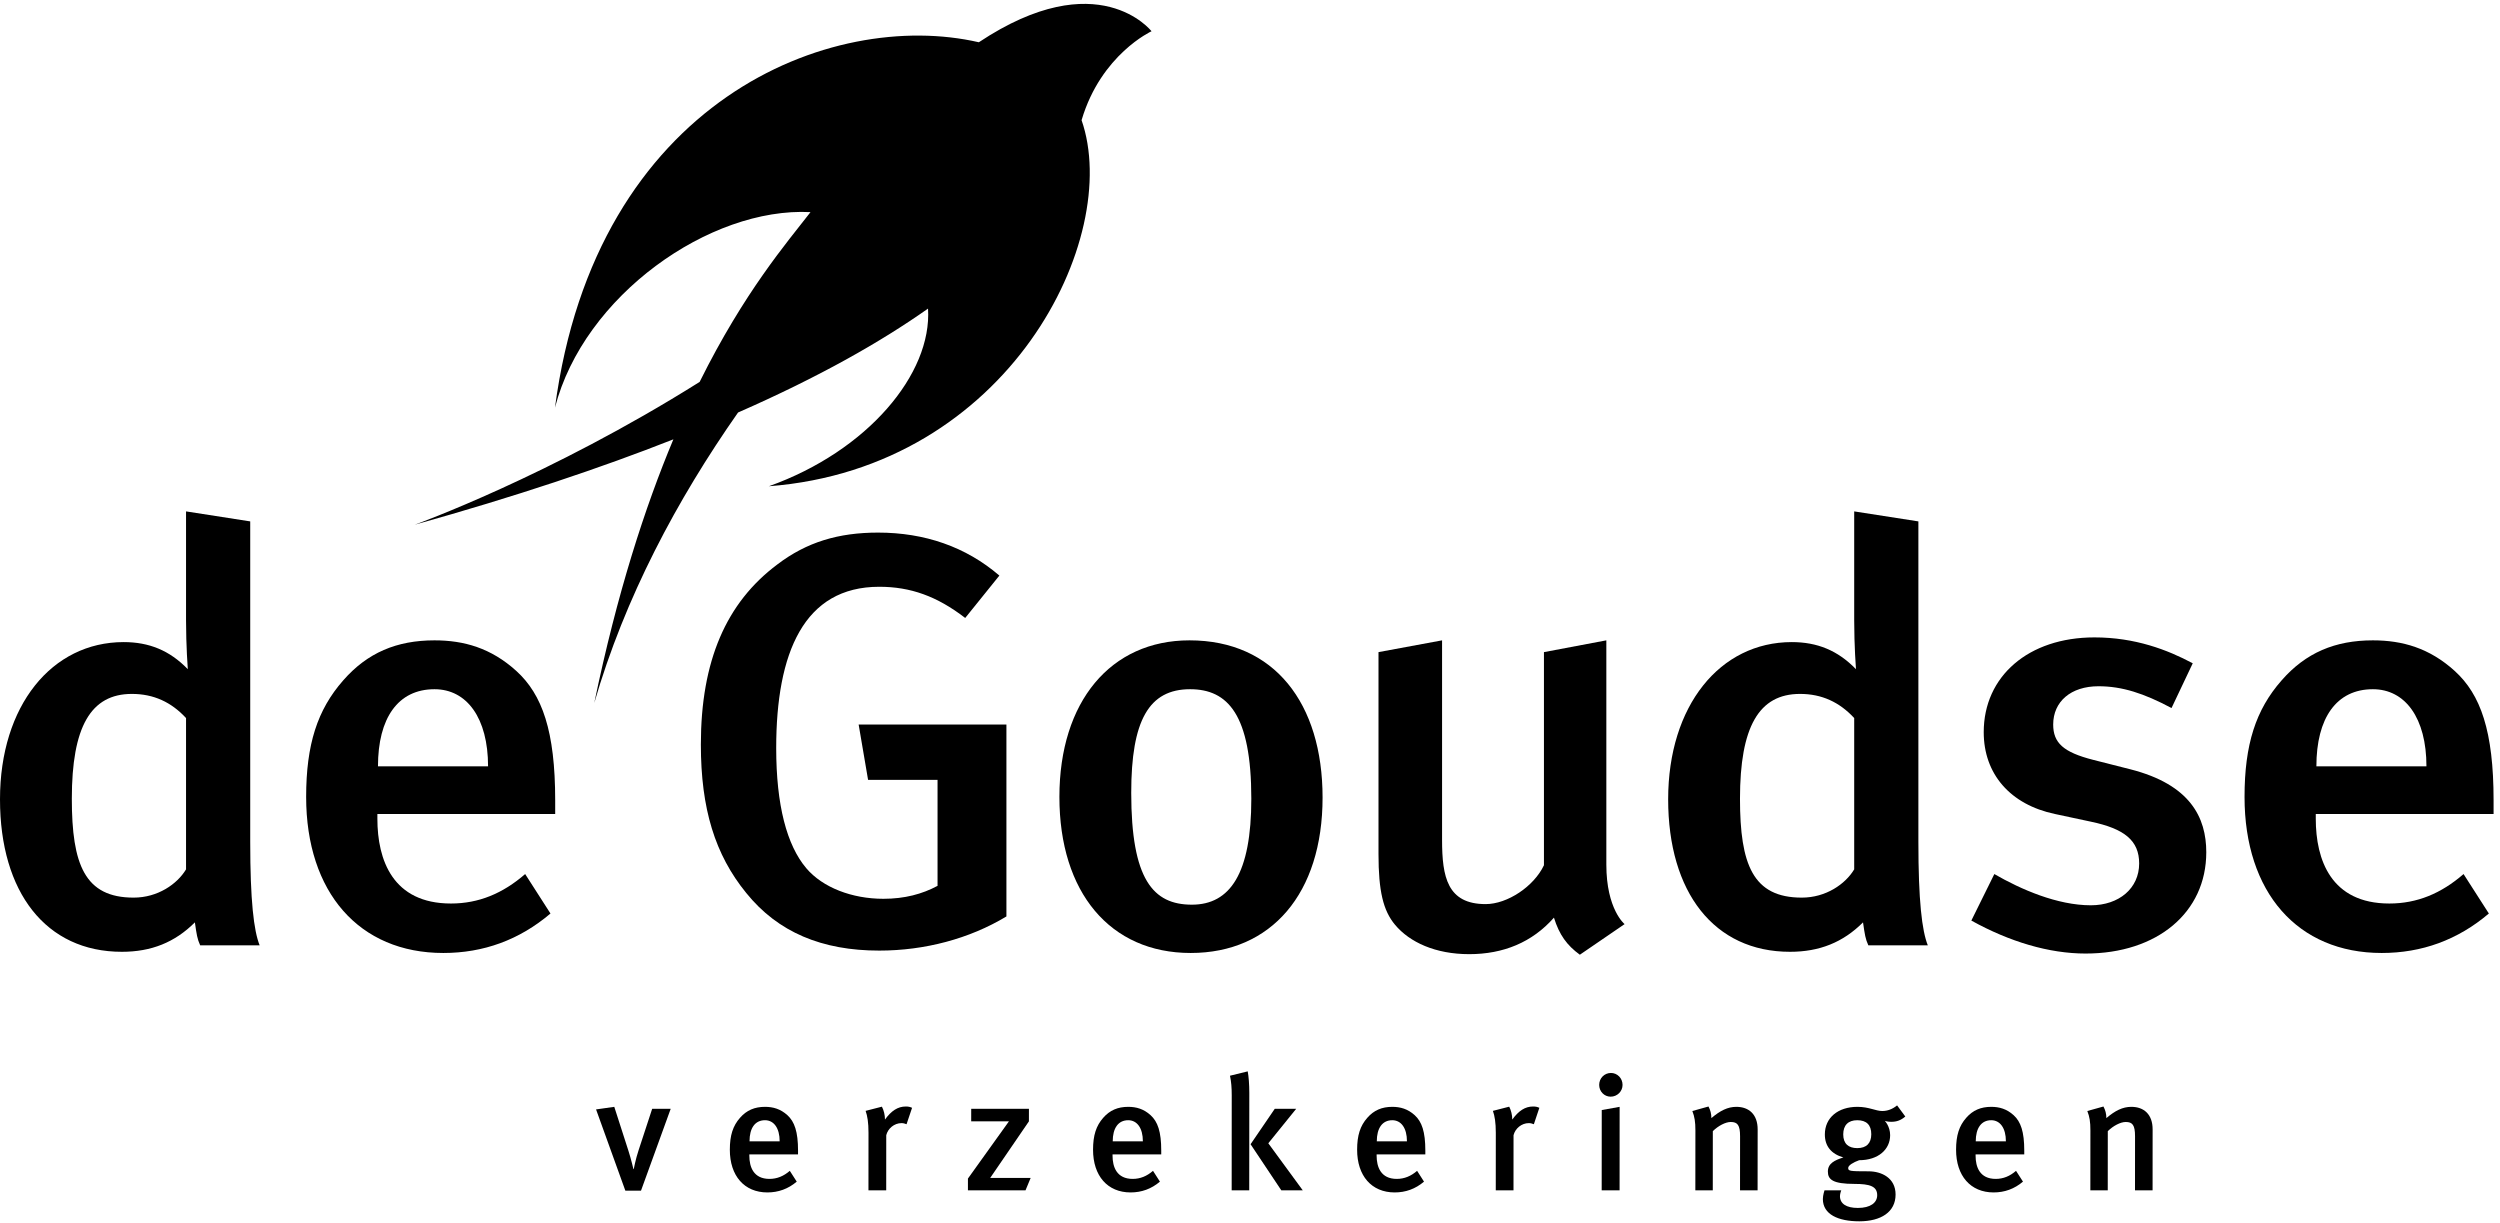 <svg class="logo" viewBox="0 0 368 180" version="1.1"><title>Goudse logo</title><g stroke="none" stroke-width="1" fill="none" fill-rule="evenodd"><path d="M129.424,139.928 C121.018,139.928 114.521,137.244 109.841,131.439 C105.247,125.803 103.167,119.043 103.167,109.596 C103.167,97.29 106.893,88.714 114.434,83.079 C118.764,79.784 123.445,78.398 129.253,78.398 C136.097,78.398 142.166,80.478 147.107,84.724 L142.079,90.964 C137.92,87.759 134.017,86.373 129.424,86.373 C118.333,86.373 114.257,96.078 114.257,110.116 C114.257,118.526 115.82,124.418 118.681,127.797 C121.104,130.657 125.441,132.303 130.031,132.303 C133.153,132.303 135.753,131.609 138.007,130.397 L138.007,114.797 L127.781,114.797 L126.392,106.651 L148.145,106.651 L148.145,134.901 C142.687,138.196 136.097,139.928 129.424,139.928" id="Fill-1" fill="currentColor"></path><path d="M175.183,101.453 C169.117,101.453 166.517,106.044 166.517,116.703 C166.517,129.442 169.725,133.168 175.444,133.168 C181.079,133.168 184.194,128.578 184.194,117.571 C184.194,105.179 180.732,101.453 175.183,101.453 L175.183,101.453 Z M175.27,140.279 C163.395,140.279 155.944,131.349 155.944,117.311 C155.944,103.272 163.485,94.259 175.096,94.259 C187.579,94.259 194.683,103.53 194.683,117.397 C194.683,131.522 187.141,140.279 175.27,140.279 L175.27,140.279 Z" id="Fill-2" fill="currentColor"></path><path d="M232.554,140.536 C230.647,139.15 229.519,137.591 228.741,135.077 C225.533,138.716 221.287,140.452 216.262,140.452 C211.318,140.452 207.509,138.716 205.342,136.119 C203.607,134.036 202.915,131.175 202.915,125.717 L202.915,95.992 L212.273,94.259 L212.273,123.637 C212.273,129.098 213.054,133.084 218.686,133.084 C221.894,133.084 225.793,130.484 227.269,127.363 L227.269,95.992 L236.453,94.259 L236.453,127.276 C236.453,133.862 239.14,136.029 239.14,136.029 L232.554,140.536" id="Fill-3" fill="currentColor"></path><path d="M272.938,105.696 C270.772,103.356 268.171,102.144 264.966,102.144 C258.9,102.144 256.126,106.998 256.126,117.571 C256.126,127.276 258.032,132.13 265.224,132.13 C268.779,132.13 271.64,130.137 272.938,127.97 L272.938,105.696 L272.938,105.696 Z M275.018,139.15 C274.584,138.196 274.501,137.591 274.237,135.772 C271.293,138.716 267.827,140.105 263.491,140.105 C252.311,140.105 245.553,131.349 245.553,117.658 C245.553,103.877 253.178,94.516 263.751,94.516 C267.48,94.516 270.511,95.731 273.199,98.505 C273.199,98.505 272.938,95.124 272.938,91.311 L272.938,75.277 L282.386,76.749 L282.386,123.897 C282.386,132.564 282.907,136.984 283.772,139.15 L275.018,139.15 L275.018,139.15 Z" id="Fill-4" fill="currentColor"></path><path d="M306.997,140.362 C301.625,140.362 295.817,138.63 290.181,135.508 L293.566,128.661 C297.466,130.918 302.837,133.258 307.775,133.258 C311.934,133.258 314.885,130.744 314.885,127.105 C314.885,123.724 312.716,121.988 307.775,120.95 L302.49,119.821 C295.903,118.436 292.004,113.929 292.004,107.776 C292.004,99.544 298.588,93.825 308.299,93.825 C314.275,93.825 319.045,95.644 322.771,97.637 L319.649,104.224 C315.577,102.057 312.372,101.016 308.903,101.016 C304.83,101.016 302.23,103.272 302.23,106.651 C302.23,109.338 303.702,110.724 308.122,111.852 L313.583,113.238 C322.424,115.491 324.764,120.345 324.764,125.456 C324.764,134.296 317.57,140.362 306.997,140.362" id="Fill-5" fill="currentColor"></path><path d="M349.288,101.453 C343.916,101.453 340.972,105.696 340.972,112.804 L357.173,112.804 C357.173,105.696 354.055,101.453 349.288,101.453 L349.288,101.453 Z M340.882,119.821 L340.882,120.519 C340.882,126.585 343.135,132.998 351.715,132.998 C355.788,132.998 359.34,131.522 362.635,128.661 L366.36,134.47 C361.77,138.369 356.482,140.279 350.59,140.279 C338.194,140.279 330.396,131.349 330.396,117.311 C330.396,109.596 332.042,104.484 335.854,100.151 C339.409,96.078 343.743,94.259 349.288,94.259 C353.621,94.259 357.61,95.384 361.336,98.766 C365.148,102.231 367.055,107.603 367.055,117.828 L367.055,119.821 L340.882,119.821 L340.882,119.821 Z" id="Fill-6" fill="currentColor"></path><path d="M27.385,105.696 C25.221,103.356 22.621,102.144 19.413,102.144 C13.347,102.144 10.573,106.998 10.573,117.571 C10.573,127.276 12.479,132.13 19.673,132.13 C23.225,132.13 26.086,130.137 27.385,127.97 L27.385,105.696 L27.385,105.696 Z M29.465,139.15 C29.034,138.196 28.947,137.591 28.687,135.772 C25.739,138.716 22.274,140.105 17.94,140.105 C6.76,140.105 0,131.349 0,117.658 C0,103.877 7.628,94.516 18.201,94.516 C21.927,94.516 24.961,95.731 27.645,98.505 C27.645,98.505 27.385,95.124 27.385,91.311 L27.385,75.277 L36.833,76.749 L36.833,123.897 C36.833,132.564 37.353,136.984 38.218,139.15 L29.465,139.15 L29.465,139.15 Z" id="Fill-7" fill="currentColor"></path><path d="M63.957,101.453 C58.586,101.453 55.638,105.696 55.638,112.804 L71.843,112.804 C71.843,105.696 68.724,101.453 63.957,101.453 L63.957,101.453 Z M55.551,119.821 L55.551,120.519 C55.551,126.585 57.804,132.998 66.384,132.998 C70.457,132.998 74.009,131.522 77.304,128.661 L81.03,134.47 C76.436,138.369 71.151,140.279 65.259,140.279 C52.864,140.279 45.065,131.349 45.065,117.311 C45.065,109.596 46.711,104.484 50.523,100.151 C54.079,96.078 58.412,94.259 63.957,94.259 C68.29,94.259 72.28,95.384 76.005,98.766 C79.818,102.231 81.724,107.603 81.724,117.828 L81.724,119.821 L55.551,119.821 L55.551,119.821 Z" id="Fill-8" fill="currentColor"></path><g class="logo__caption"><path d="M94.355,175.267 L92.052,175.267 L87.74,163.306 L90.422,162.927 L92.508,169.406 C92.911,170.661 93.239,172.087 93.239,172.087 L93.289,172.087 C93.289,172.087 93.552,170.661 94.002,169.309 L96.001,163.213 L98.728,163.213 L94.355,175.267" id="Fill-9" fill="currentColor"></path><path d="M112.608,164.896 C111.136,164.896 110.33,166.058 110.33,168.005 L114.766,168.005 C114.769,166.058 113.913,164.896 112.608,164.896 L112.608,164.896 Z M110.302,169.926 L110.302,170.118 C110.302,171.777 110.919,173.534 113.266,173.534 C114.381,173.534 115.355,173.128 116.26,172.347 L117.28,173.937 C116.021,175.007 114.571,175.527 112.959,175.527 C109.565,175.527 107.429,173.085 107.432,169.238 C107.432,167.124 107.885,165.723 108.932,164.539 C109.906,163.423 111.093,162.927 112.612,162.927 C113.796,162.927 114.887,163.234 115.91,164.158 C116.951,165.11 117.472,166.579 117.472,169.381 L117.469,169.926 L110.302,169.926 L110.302,169.926 Z" id="Fill-10" fill="currentColor"></path><path d="M134.256,163.07 C133.946,162.927 133.707,162.878 133.329,162.878 C132.167,162.878 131.215,163.495 130.267,164.8 C130.267,164.136 130.103,163.448 129.817,162.903 L127.418,163.519 C127.679,164.254 127.846,165.227 127.843,166.746 L127.837,175.22 L130.45,175.22 L130.456,167.103 C130.692,166.129 131.618,165.323 132.709,165.323 C132.995,165.323 133.184,165.395 133.444,165.488 L134.256,163.07" id="Fill-11" fill="currentColor"></path><polyline id="Fill-12" fill="currentColor" points="150.954 175.22 142.479 175.22 142.479 173.485 148.514 165.063 142.96 165.063 142.963 163.213 151.459 163.213 151.456 165.063 145.756 173.392 151.713 173.392 150.954 175.22"></polyline><path d="M166.073,164.896 C164.604,164.896 163.795,166.058 163.792,168.005 L168.231,168.005 C168.234,166.058 167.378,164.896 166.073,164.896 L166.073,164.896 Z M163.767,169.926 L163.767,170.118 C163.767,171.777 164.381,173.534 166.734,173.534 C167.85,173.534 168.82,173.128 169.722,172.347 L170.741,173.937 C169.483,175.007 168.036,175.527 166.424,175.527 C163.03,175.527 160.894,173.085 160.897,169.238 C160.897,167.124 161.35,165.723 162.394,164.539 C163.368,163.423 164.555,162.927 166.077,162.927 C167.264,162.927 168.352,163.234 169.371,164.158 C170.416,165.11 170.937,166.579 170.934,169.381 L170.934,169.926 L163.767,169.926 L163.767,169.926 Z" id="Fill-13" fill="currentColor"></path><path d="M188.611,175.22 L184.085,168.432 L187.647,163.213 L190.802,163.213 L186.695,168.29 L191.769,175.22 L188.611,175.22 L188.611,175.22 Z M181.302,175.22 L181.311,161.241 C181.311,160.076 181.243,159.27 181.054,158.346 L183.664,157.705 C183.806,158.464 183.899,159.626 183.899,160.885 L183.887,175.22 L181.302,175.22 L181.302,175.22 Z" id="Fill-14" fill="currentColor"></path><path d="M204.946,164.896 C203.473,164.896 202.667,166.058 202.664,168.005 L207.103,168.005 C207.106,166.058 206.254,164.896 204.946,164.896 L204.946,164.896 Z M202.639,169.926 L202.639,170.118 C202.639,171.777 203.256,173.534 205.603,173.534 C206.719,173.534 207.692,173.128 208.597,172.347 L209.614,173.937 C208.355,175.007 206.911,175.527 205.296,175.527 C201.899,175.527 199.766,173.085 199.769,169.238 C199.769,167.124 200.222,165.723 201.269,164.539 C202.243,163.423 203.43,162.927 204.949,162.927 C206.133,162.927 207.227,163.234 208.247,164.158 C209.291,165.11 209.812,166.579 209.809,169.381 L209.809,169.926 L202.639,169.926 L202.639,169.926 Z" id="Fill-15" fill="currentColor"></path><path d="M225.784,165.488 C225.524,165.395 225.332,165.323 225.046,165.323 C223.959,165.323 223.029,166.129 222.793,167.103 L222.787,175.22 L220.177,175.22 L220.183,166.746 C220.183,165.227 220.016,164.254 219.755,163.519 L222.155,162.903 C222.44,163.448 222.604,164.136 222.604,164.8 C223.552,163.495 224.504,162.878 225.666,162.878 C226.048,162.878 226.283,162.927 226.593,163.07 L225.784,165.488" id="Fill-16" fill="currentColor"></path><path d="M235.768,175.22 L235.777,163.399 L238.409,162.927 L238.403,175.22 L235.768,175.22 L235.768,175.22 Z M237.085,161.43 C236.134,161.43 235.399,160.646 235.399,159.698 C235.399,158.724 236.159,157.94 237.132,157.94 C238.059,157.94 238.84,158.703 238.84,159.698 C238.84,160.646 238.059,161.43 237.085,161.43 L237.085,161.43 Z" id="Fill-17" fill="currentColor"></path><path d="M256.132,175.22 L256.139,167.245 C256.139,165.609 255.757,165.156 254.762,165.156 C254.003,165.156 252.909,165.723 252.128,166.507 L252.122,175.22 L249.555,175.22 L249.564,166.39 C249.564,165.131 249.443,164.397 249.115,163.541 L251.489,162.878 C251.774,163.423 251.914,163.947 251.914,164.586 C253.197,163.495 254.313,162.927 255.593,162.927 C257.444,162.927 258.727,164.04 258.727,166.247 L258.717,175.22 L256.132,175.22" id="Fill-18" fill="currentColor"></path><path d="M273.388,164.896 C272.061,164.896 271.324,165.63 271.324,166.985 C271.324,168.361 272.105,169.003 273.388,169.003 C274.739,169.003 275.449,168.29 275.452,166.96 C275.452,165.609 274.764,164.896 273.388,164.896 L273.388,164.896 Z M278.372,165.131 C277.802,165.131 277.445,164.992 277.445,164.992 C277.445,164.992 278.229,165.795 278.229,167.103 C278.226,169.189 276.494,170.782 273.67,170.782 C272.814,171.089 272.055,171.541 272.055,171.919 C272.055,172.372 272.219,172.418 275.046,172.418 C276.968,172.418 279.032,173.392 279.029,175.837 C279.029,178.401 276.89,179.777 273.689,179.777 C270.577,179.777 268.326,178.754 268.326,176.501 C268.326,175.93 268.565,175.22 268.565,175.22 L271.032,175.22 C271.032,175.22 270.843,175.695 270.843,176.073 C270.843,177.189 271.788,177.809 273.475,177.809 C275.325,177.809 276.323,177.046 276.323,175.93 C276.323,174.625 275.235,174.272 273.004,174.272 C269.774,174.272 269.061,173.627 269.064,172.443 C269.064,171.256 270.062,170.782 271.342,170.376 C269.541,169.855 268.614,168.693 268.618,166.985 C268.618,164.539 270.542,162.927 273.416,162.927 C275.124,162.927 276.094,163.541 277.067,163.541 C277.851,163.541 278.589,163.256 279.252,162.714 L280.461,164.35 C279.798,164.92 279.181,165.131 278.372,165.131 L278.372,165.131 Z" id="Fill-19" fill="currentColor"></path><path d="M293.111,164.896 C291.641,164.896 290.832,166.058 290.829,168.005 L295.268,168.005 C295.271,166.058 294.416,164.896 293.111,164.896 L293.111,164.896 Z M290.808,169.926 L290.808,170.118 C290.805,171.777 291.418,173.534 293.771,173.534 C294.887,173.534 295.857,173.128 296.759,172.347 L297.782,173.937 C296.52,175.007 295.073,175.527 293.461,175.527 C290.067,175.527 287.931,173.085 287.934,169.238 C287.937,167.124 288.387,165.723 289.431,164.539 C290.405,163.423 291.592,162.927 293.111,162.927 C294.301,162.927 295.389,163.234 296.409,164.158 C297.453,165.11 297.974,166.579 297.971,169.381 L297.971,169.926 L290.808,169.926 L290.808,169.926 Z" id="Fill-20" fill="currentColor"></path><path d="M314.272,175.22 L314.278,167.245 C314.278,165.609 313.9,165.156 312.905,165.156 C312.142,165.156 311.054,165.723 310.267,166.507 L310.261,175.22 L307.7,175.22 L307.707,166.39 C307.707,165.131 307.589,164.397 307.254,163.541 L309.628,162.878 C309.914,163.423 310.056,163.947 310.056,164.586 C311.336,163.495 312.452,162.927 313.735,162.927 C315.589,162.927 316.869,164.04 316.866,166.247 L316.86,175.22 L314.272,175.22" id="Fill-21" fill="currentColor"></path></g><path d="M169.505,4.6 C169.505,4.6 161.666,-5.465 144.085,6.221 C122.409,1.227 87.681,14.683 81.69,60.008 C85.933,43.503 104.503,30.454 119.307,31.225 C115.835,35.71 109.549,42.995 102.987,56.217 C80.884,70.119 61.044,77.239 61.044,77.239 C75.897,73.089 88.466,68.873 99.122,64.67 C94.935,74.666 90.831,87.322 87.477,103.474 C91.962,87.976 99.658,73.538 108.641,60.721 C120.59,55.483 129.669,50.319 136.606,45.425 C137.21,55.024 127.707,66.393 113.176,71.576 C148.582,68.855 165.224,34.973 159.208,17.689 C159.214,17.671 159.22,17.652 159.226,17.634 C162.091,8.006 169.505,4.6 169.505,4.6" id="Fill-23" fill="currentColor"></path><path d="M165.215,5.276 C148.635,8.056 133.007,20.904 127.648,48.561 C154.456,31.294 155.33,15.991 155.33,15.991 C158.91,8.397 165.215,5.276 165.215,5.276" id="Fill-25" fill="currentColor"></path></g></svg>

